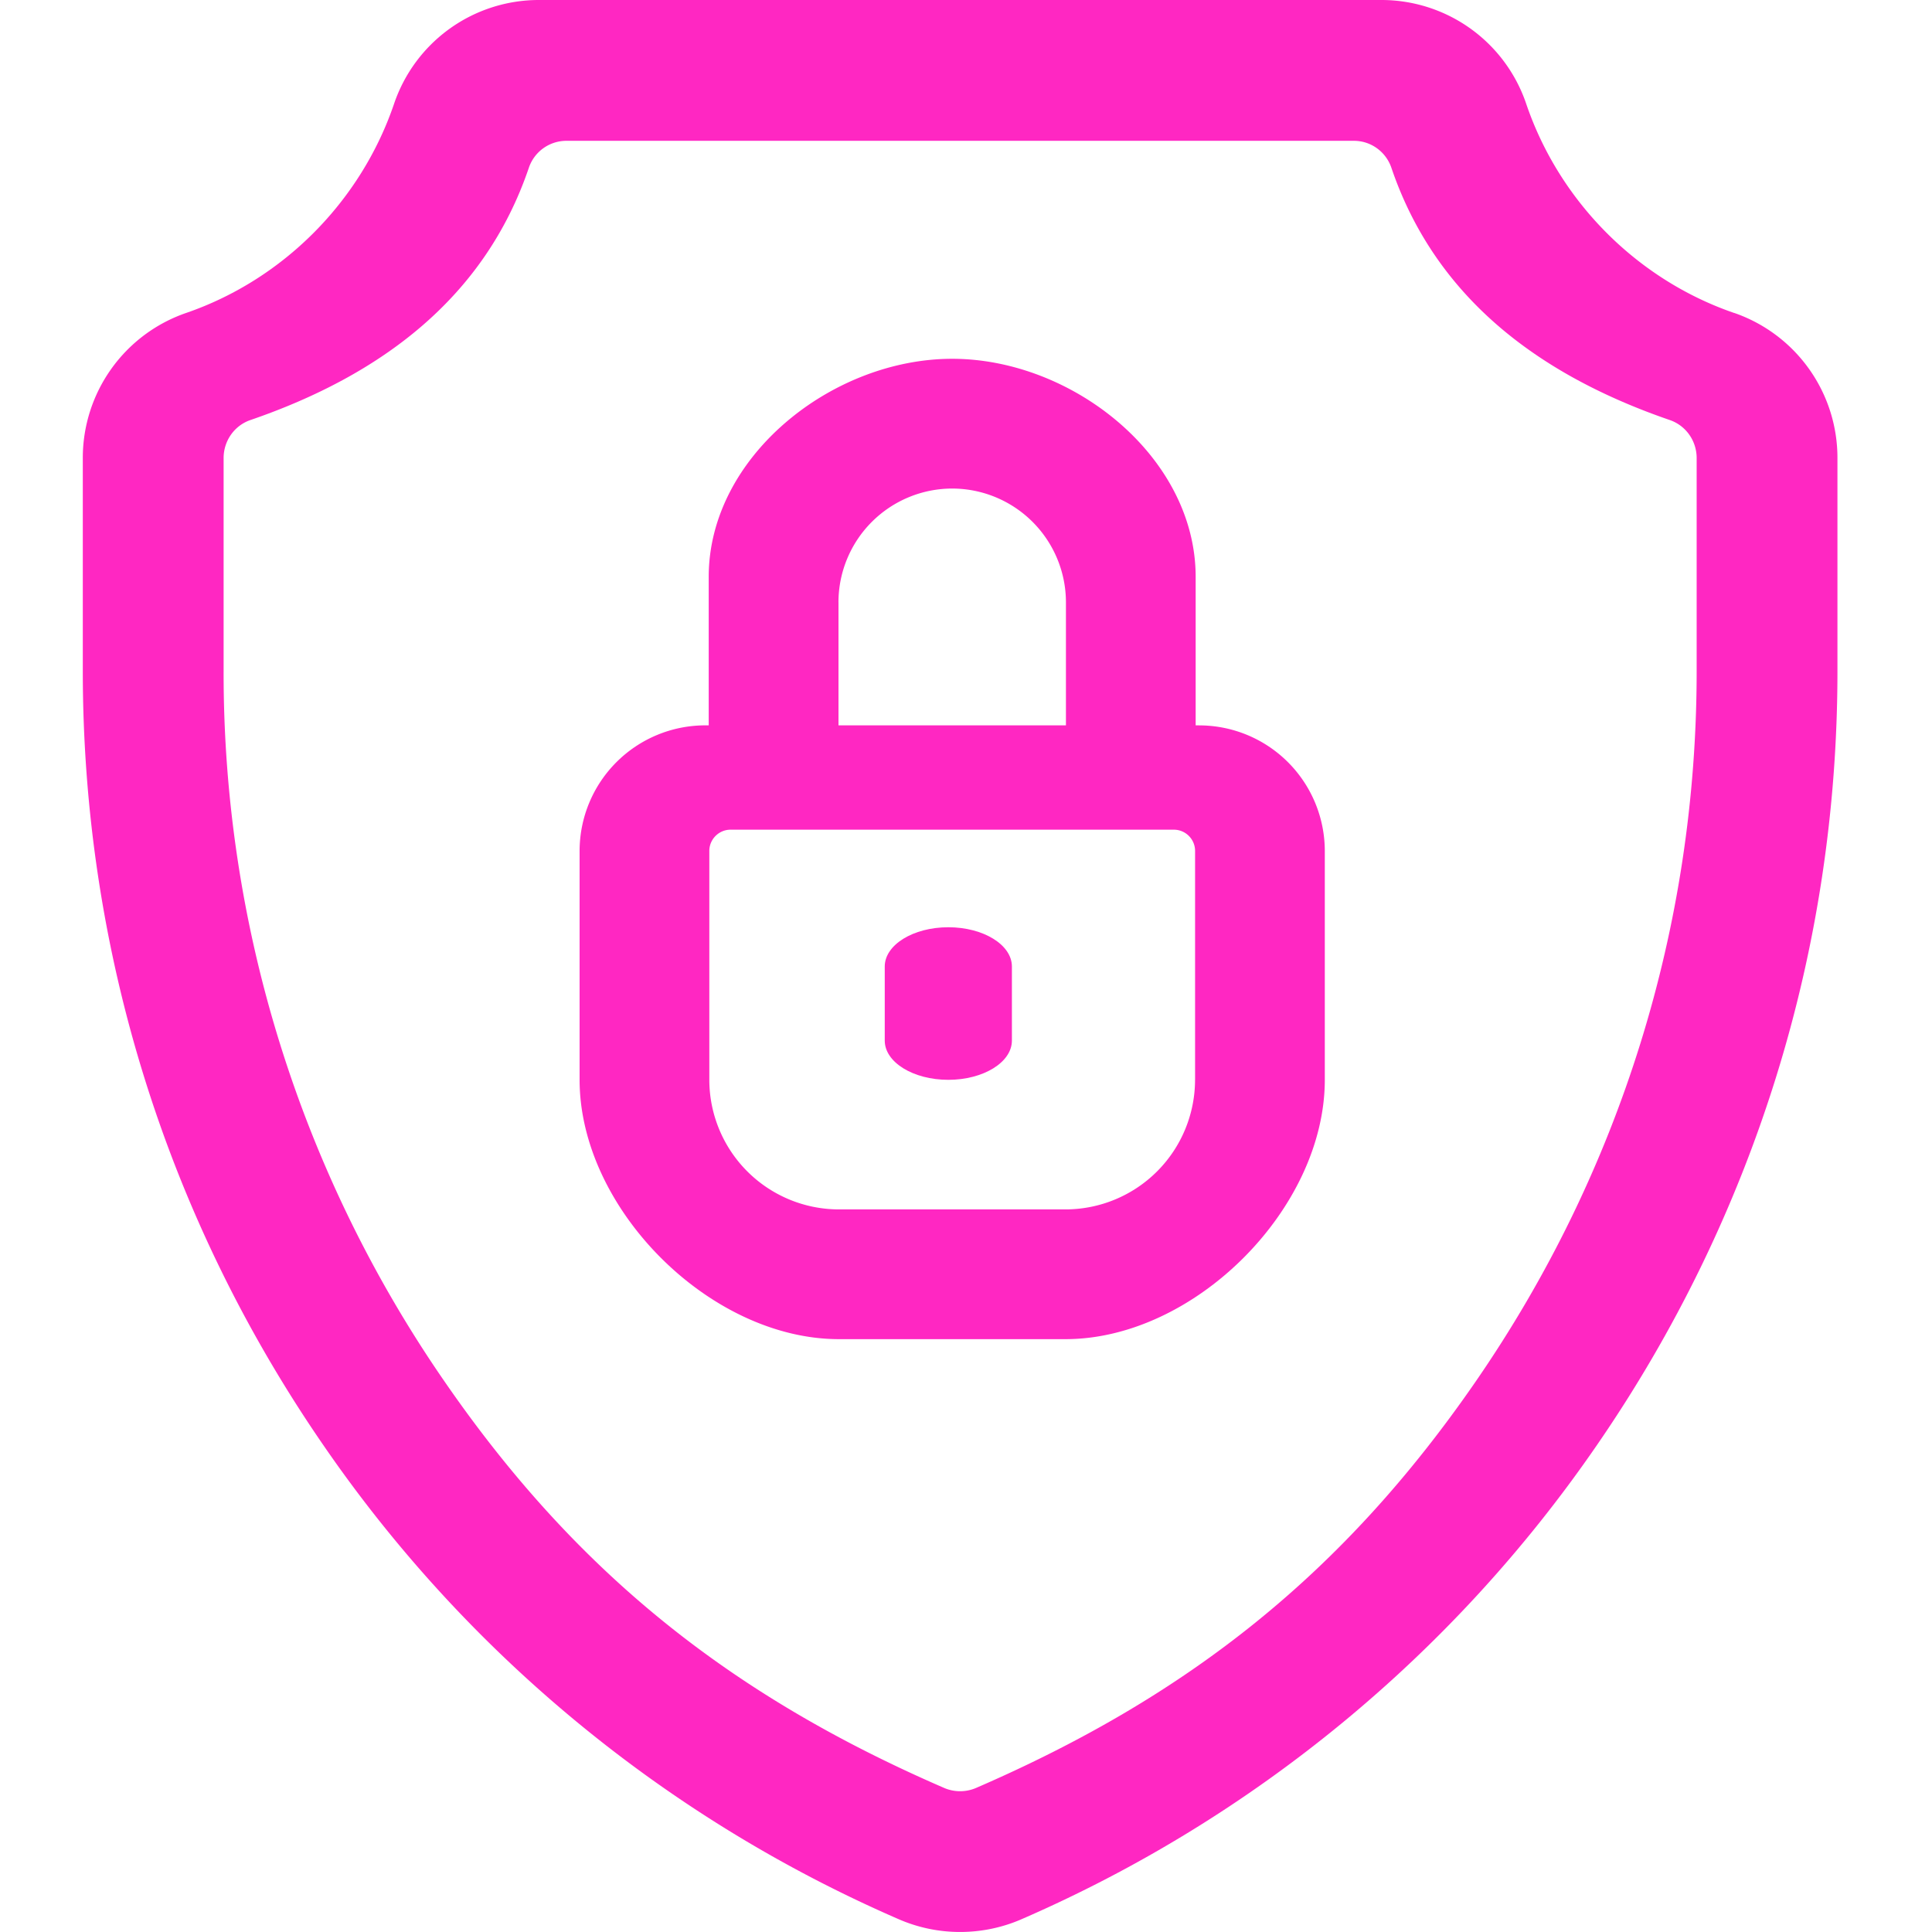 <svg width="70" height="70" fill="none" xmlns="http://www.w3.org/2000/svg"><path d="M62.833 11.34c-3.517-1.209-6.334-4.042-7.536-7.58A5.536 5.536 0 0050.056 0H19.518a5.537 5.537 0 00-5.24 3.76c-1.203 3.538-4.02 6.371-7.537 7.58A5.554 5.554 0 003 16.594v7.725C3 34.4 6.02 44.107 11.736 52.39a48.96 48.96 0 0020.838 17.152 5.564 5.564 0 002.213.457c.755 0 1.51-.152 2.213-.457A48.958 48.958 0 0057.838 52.39c5.715-8.283 8.736-17.99 8.736-28.07v-7.726a5.554 5.554 0 00-3.74-5.256zm-1.36 12.98c0 9.245-2.77 18.146-8.011 25.742-4.792 6.946-10.395 11.381-18.093 14.717-.37.16-.794.161-1.164 0-7.699-3.336-13.301-7.771-18.093-14.717a45.128 45.128 0 01-8.01-25.742v-7.725c0-.623.39-1.177.972-1.376 4.708-1.618 8.479-4.408 10.087-9.139a1.436 1.436 0 011.357-.978h28.538c.612 0 1.158.393 1.357.978 1.608 4.731 5.38 7.52 10.087 9.139.582.2.973.753.973 1.376v7.725z" fill="#FF27C2"/><path d="M43.45 26.281h-.129v-5.38c0-4.357-4.465-7.901-8.821-7.901s-8.822 3.544-8.822 7.9v5.381h-.128a4.555 4.555 0 00-4.55 4.55v8.293c0 4.673 4.723 9.396 9.395 9.396h8.21c4.673 0 9.395-4.723 9.395-9.396v-8.292a4.555 4.555 0 00-4.55-4.55zm-13.071-4.46a4.126 4.126 0 014.12-4.12 4.126 4.126 0 014.122 4.12v4.46H30.38v-4.46zm12.92 17.303a4.7 4.7 0 01-4.694 4.695h-8.21a4.7 4.7 0 01-4.695-4.695v-8.292c0-.425.346-.771.771-.771H42.53c.425 0 .77.346.77.77v8.293z" fill="#FF27C2"/><path d="M34.36 33.596c-1.273 0-2.304.637-2.304 1.422v2.685c0 .785 1.031 1.421 2.303 1.421 1.273 0 2.304-.636 2.304-1.421v-2.685c0-.785-1.031-1.422-2.303-1.422z" fill="#FF27C2"/></svg>
